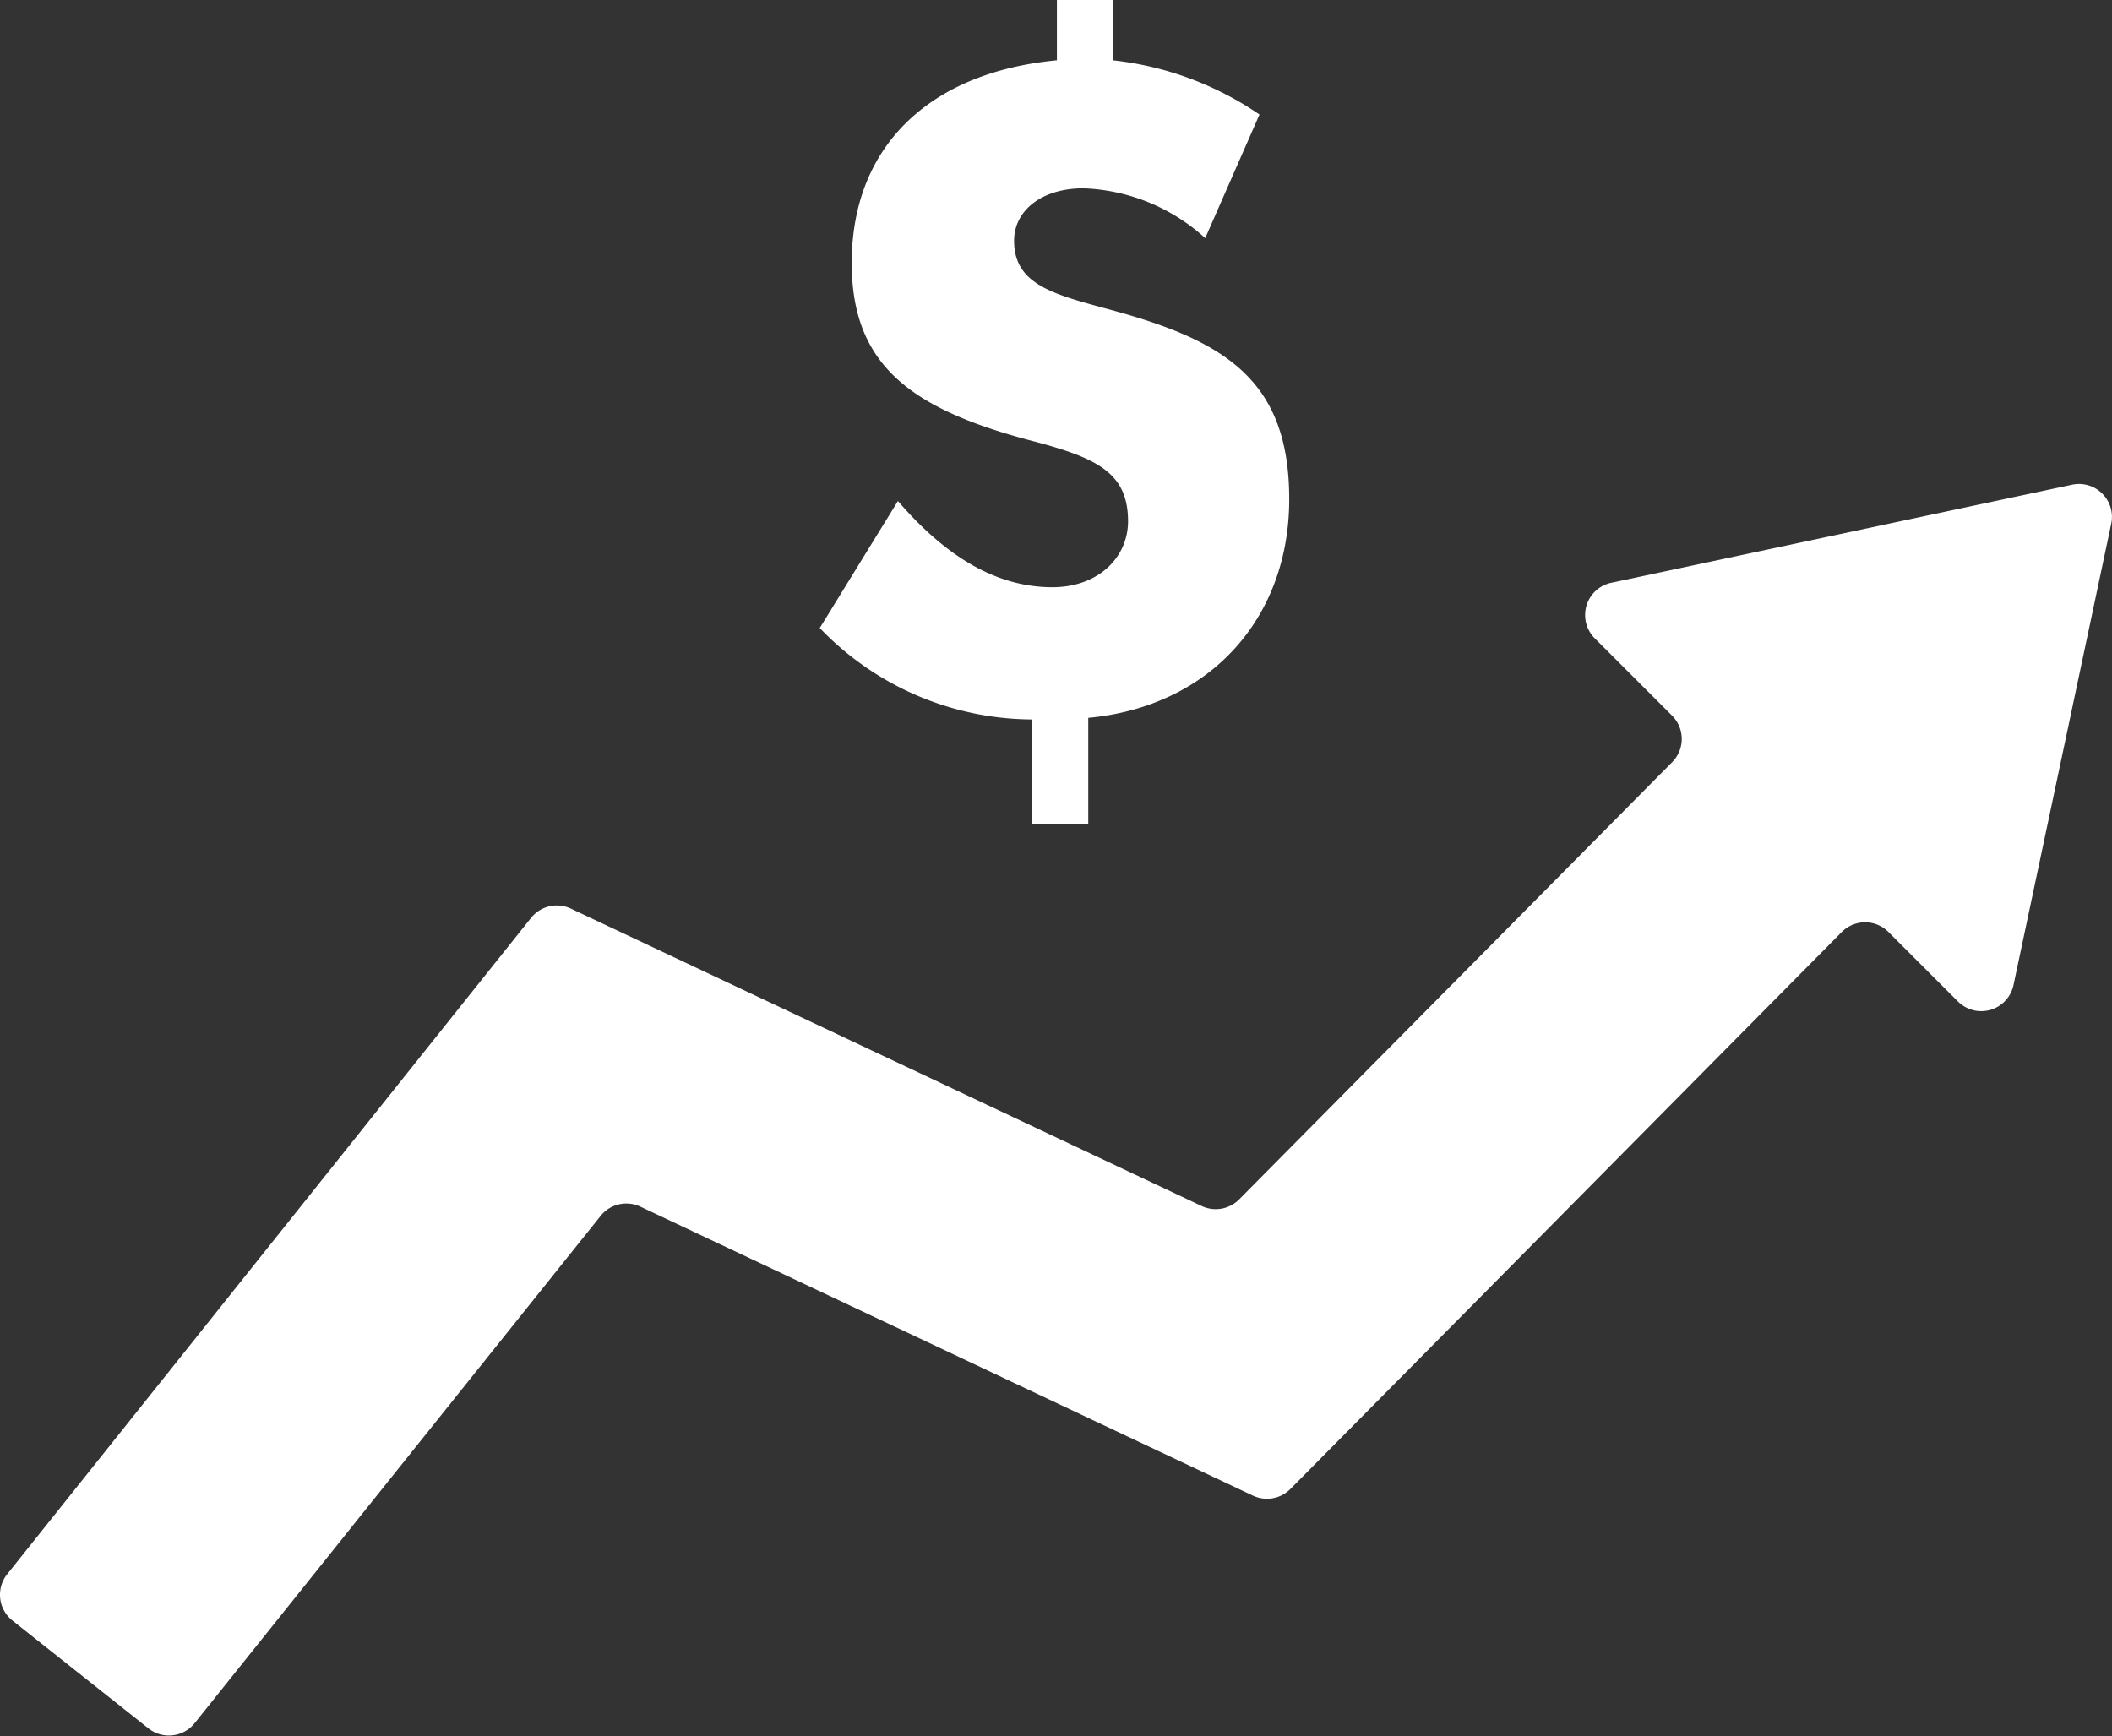 <svg xmlns="http://www.w3.org/2000/svg" viewBox="0 0 105.09 86.4"><rect x="0" y="0" width="105.09" height="86.4" fill="#333333" stroke="none"/><defs><style>.cls-1{fill:#FFFFFF;}</style></defs><title>Marketing Spent</title><g id="Layer_2" data-name="Layer 2"><g id="Layer_1-2" data-name="Layer 1"><path class="cls-1" d="M79.35,31.76l3.85,3.85a1.64,1.64,0,0,1,0,2.32L61.66,59.68a1.64,1.64,0,0,1-1.87.33L28.42,45.22a1.64,1.64,0,0,0-2,.46L.36,78.33a1.64,1.64,0,0,0,.26,2.31L7.38,86a1.64,1.64,0,0,0,2.31-.26L29.88,60.51a1.64,1.64,0,0,1,2-.46L62.34,74.42a1.64,1.64,0,0,0,1.87-.33L91.64,46.38a1.64,1.64,0,0,1,2.33,0l3.45,3.45a1.64,1.64,0,0,0,2.77-.82l4.86-22.94a1.64,1.64,0,0,0-1.95-1.95L80.17,29A1.64,1.64,0,0,0,79.35,31.76Z"/><path class="cls-1" d="M52.37,29.22c-2.7,0-5.22-1.42-7.69-4.29l-3.89,6.32a14.72,14.72,0,0,0,10.57,4.55V41h2.79V35.72c6.1-.57,10-5,10-10.88S61,17,55.46,15.47c-2.92-.8-5-1.24-5-3.49,0-1.5,1.37-2.61,3.45-2.61a9.51,9.51,0,0,1,6.06,2.48L62.67,5.7A16,16,0,0,0,55.37,3V0H52.59V3c-6.5.62-10.21,4.42-10.21,10.08,0,5,2.83,7.21,8.75,8.8,3.4.88,5,1.59,5,4.07C56.12,27.77,54.62,29.22,52.37,29.22Z"/></g></g></svg>
